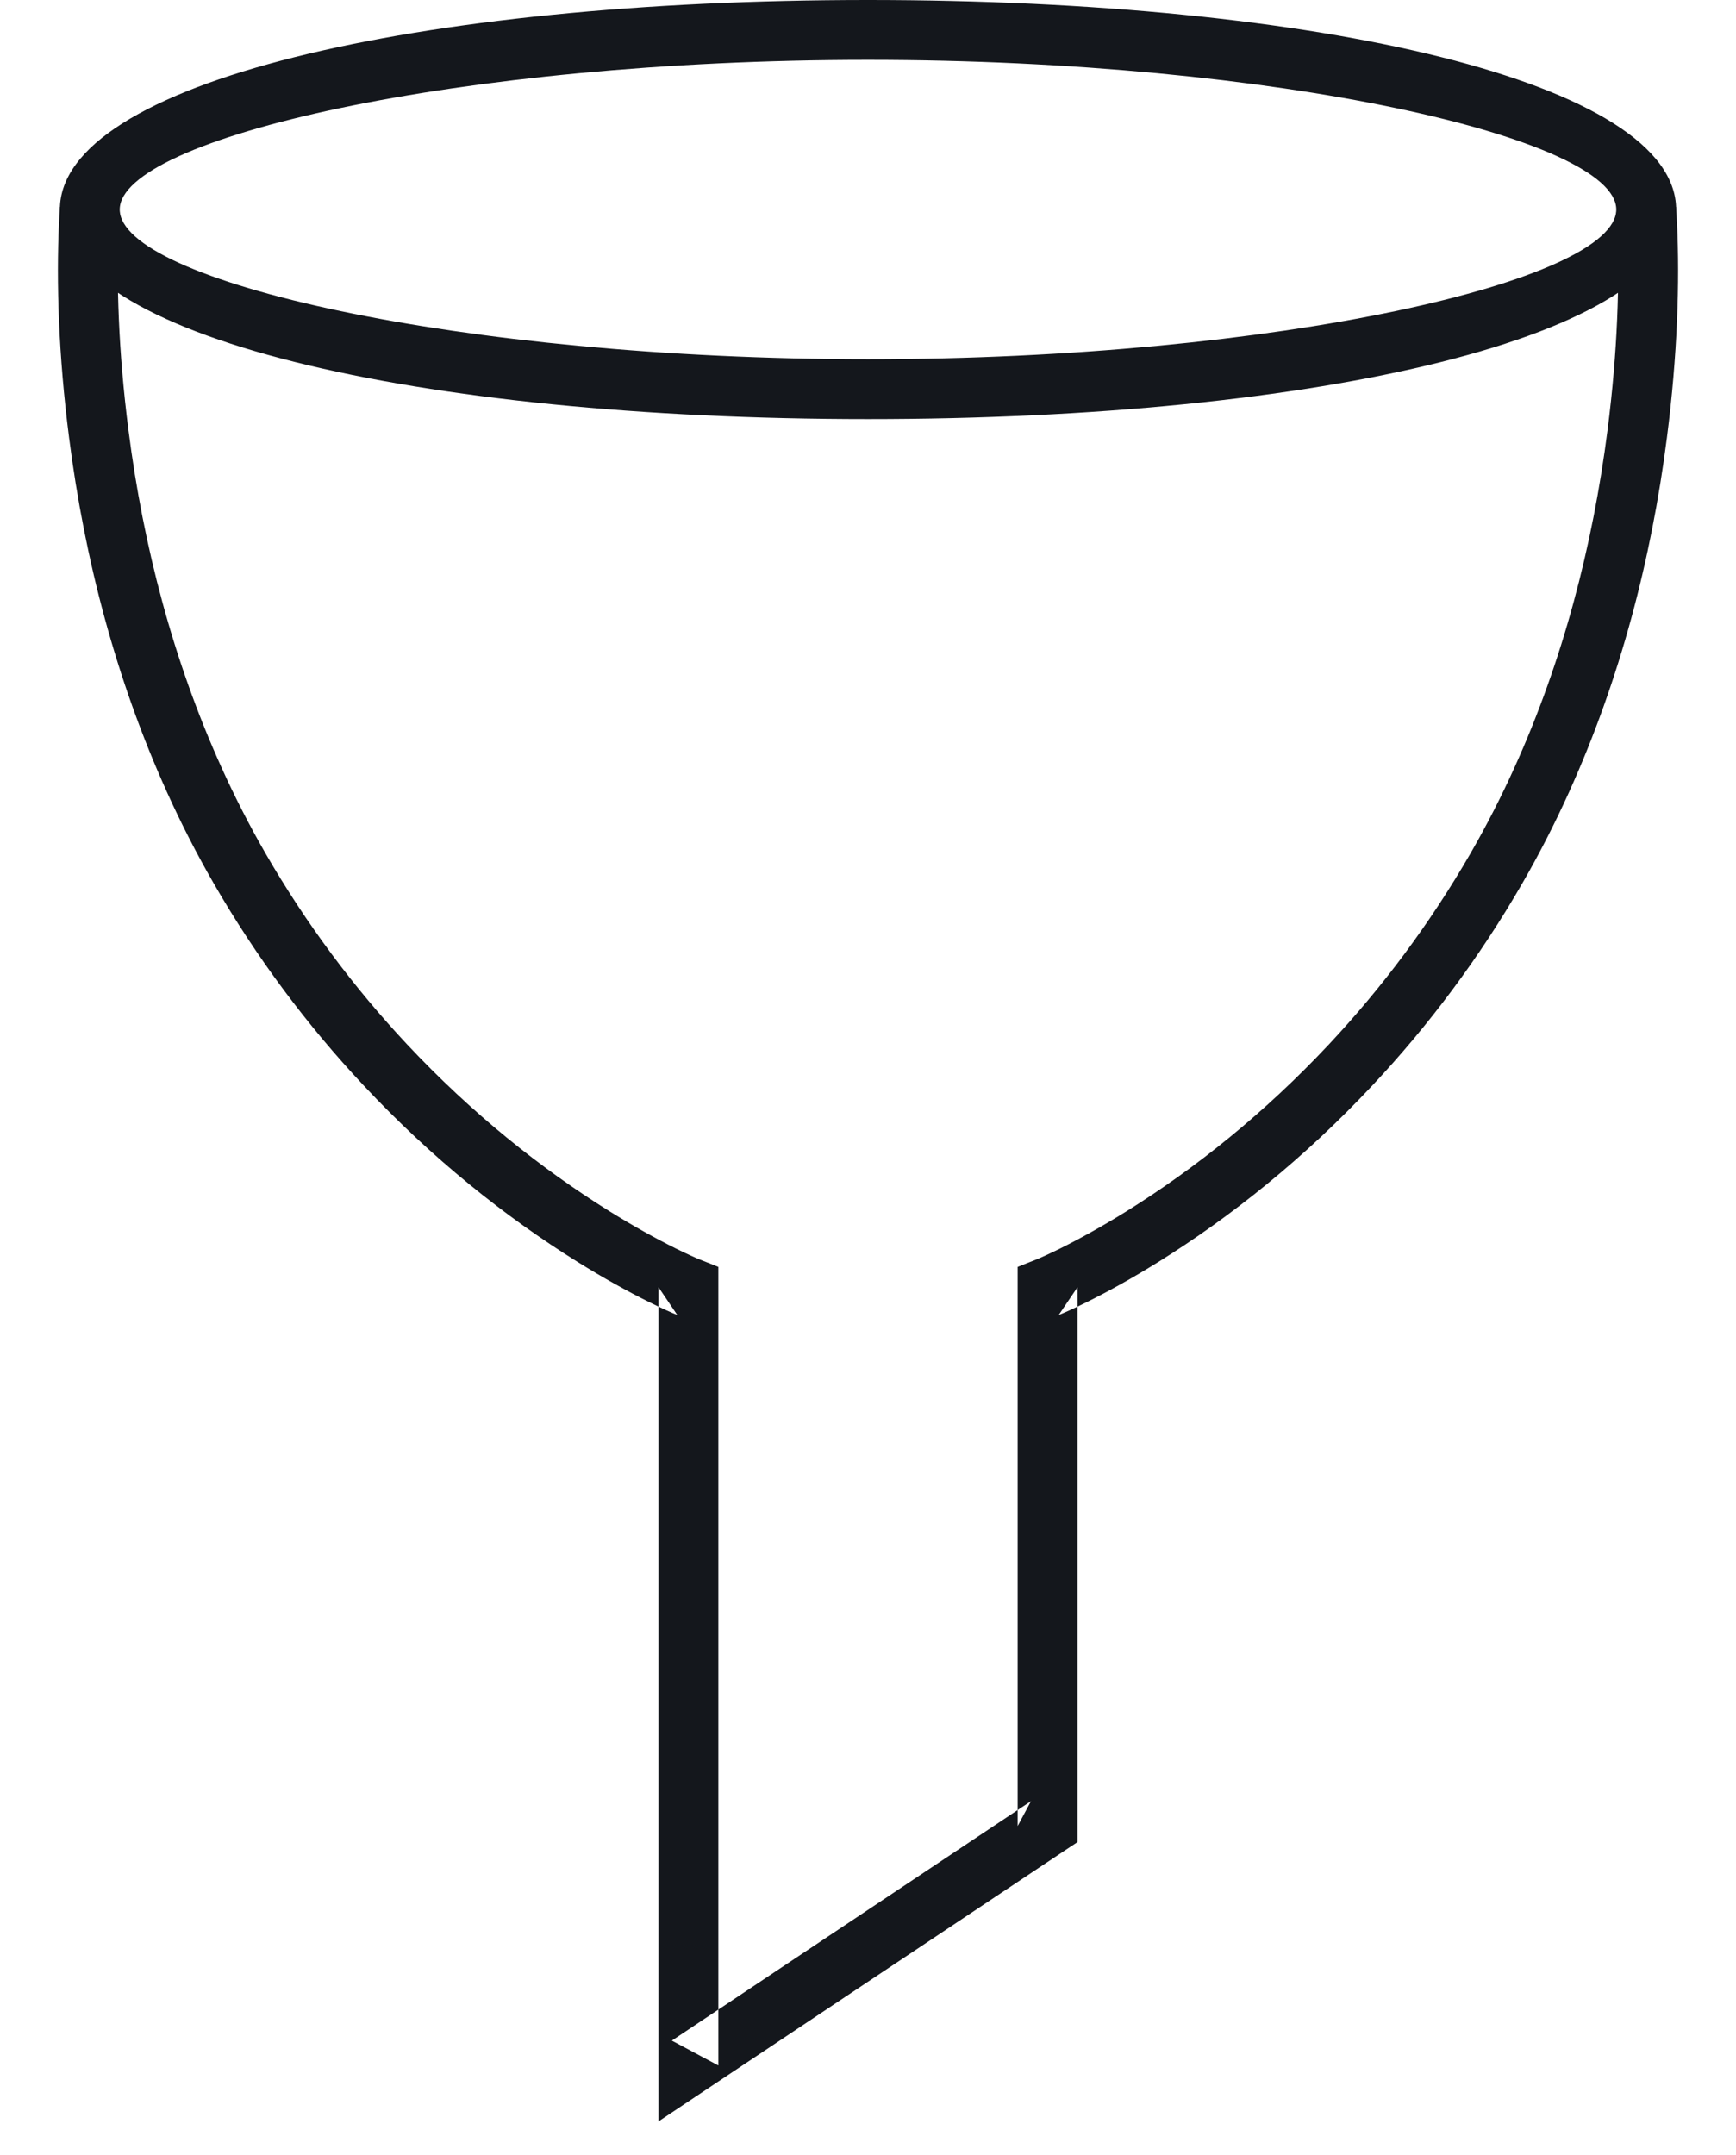 <?xml version="1.0" encoding="UTF-8" standalone="no"?>
<svg width="29px" height="36px" viewBox="0 0 29 36" version="1.1" xmlns="http://www.w3.org/2000/svg" xmlns:xlink="http://www.w3.org/1999/xlink" xmlns:sketch="http://www.bohemiancoding.com/sketch/ns">
    <!-- Generator: Sketch 3.4.4 (17249) - http://www.bohemiancoding.com/sketch -->
    <title>filter</title>
    <desc>Created with Sketch.</desc>
    <defs></defs>
    <g id="Page-1" stroke="none" stroke-width="1" fill="none" fill-rule="evenodd" sketch:type="MSPage">
        <g id="Bicons_v3-[Converted]" sketch:type="MSLayerGroup" transform="translate(-400, -397)" fill="#14171C">
            <g id="filter" transform="translate(400, 397)" sketch:type="MSShapeGroup">
                <path d="M14.5,7 C22.033,7 28,5.623 28,3.5 C28,1.377 22.033,0 14.5,0 C6.967,0 1,1.377 1,3.5 C1,5.623 6.967,7 14.5,7 L14.5,7 Z M14.5,6 C7.674,6 2,4.691 2,3.5 C2,2.309 7.674,1 14.5,1 C21.326,1 27,2.309 27,3.5 C27,4.691 21.326,6 14.5,6 L14.5,6 Z" id="Shape"></path>
                <path d="M1.002,3.457 C0.997,3.509 0.991,3.603 0.985,3.736 C0.94,4.703 0.976,5.926 1.154,7.312 C1.414,9.347 1.939,11.352 2.79,13.233 C3.025,13.753 3.284,14.259 3.567,14.75 C4.29,16.003 5.133,17.127 6.073,18.129 C7.211,19.344 8.432,20.32 9.654,21.081 C10.083,21.348 10.483,21.569 10.843,21.748 C11.063,21.857 11.223,21.928 11.314,21.964 L11,21.5 L11,34.5 L11,35.434 L11.777,34.916 L17.777,30.916 L18,30.768 L18,30.5 L18,21.5 L17.686,21.964 C17.777,21.928 17.937,21.857 18.157,21.748 C18.517,21.569 18.917,21.348 19.346,21.081 C20.568,20.32 21.789,19.344 22.927,18.129 C23.867,17.127 24.71,16.003 25.433,14.75 C25.716,14.259 25.975,13.753 26.21,13.233 C27.061,11.352 27.586,9.347 27.846,7.312 C28.024,5.926 28.06,4.703 28.015,3.736 C28.009,3.603 28.003,3.509 27.998,3.457 L27.002,3.543 C27.005,3.582 27.011,3.663 27.016,3.782 C27.058,4.694 27.024,5.861 26.854,7.185 C26.606,9.127 26.106,11.038 25.299,12.821 C25.077,13.312 24.833,13.788 24.567,14.25 C23.883,15.435 23.086,16.498 22.198,17.446 C21.122,18.593 19.969,19.515 18.818,20.232 C18.417,20.481 18.045,20.687 17.713,20.852 C17.518,20.948 17.381,21.009 17.314,21.036 L17,21.161 L17,21.5 L17,30.5 L17.223,30.084 L11.223,34.084 L12,34.5 L12,21.5 L12,21.161 L11.686,21.036 C11.619,21.009 11.482,20.948 11.287,20.852 C10.955,20.687 10.583,20.481 10.182,20.232 C9.031,19.515 7.878,18.593 6.802,17.446 C5.914,16.498 5.117,15.435 4.433,14.25 C4.167,13.788 3.923,13.312 3.701,12.821 C2.894,11.038 2.394,9.127 2.146,7.185 C1.976,5.861 1.942,4.694 1.984,3.782 C1.989,3.663 1.995,3.582 1.998,3.543 L1.002,3.457 L1.002,3.457 Z" id="Shape"></path>
            </g>
        </g>
    </g>
</svg>